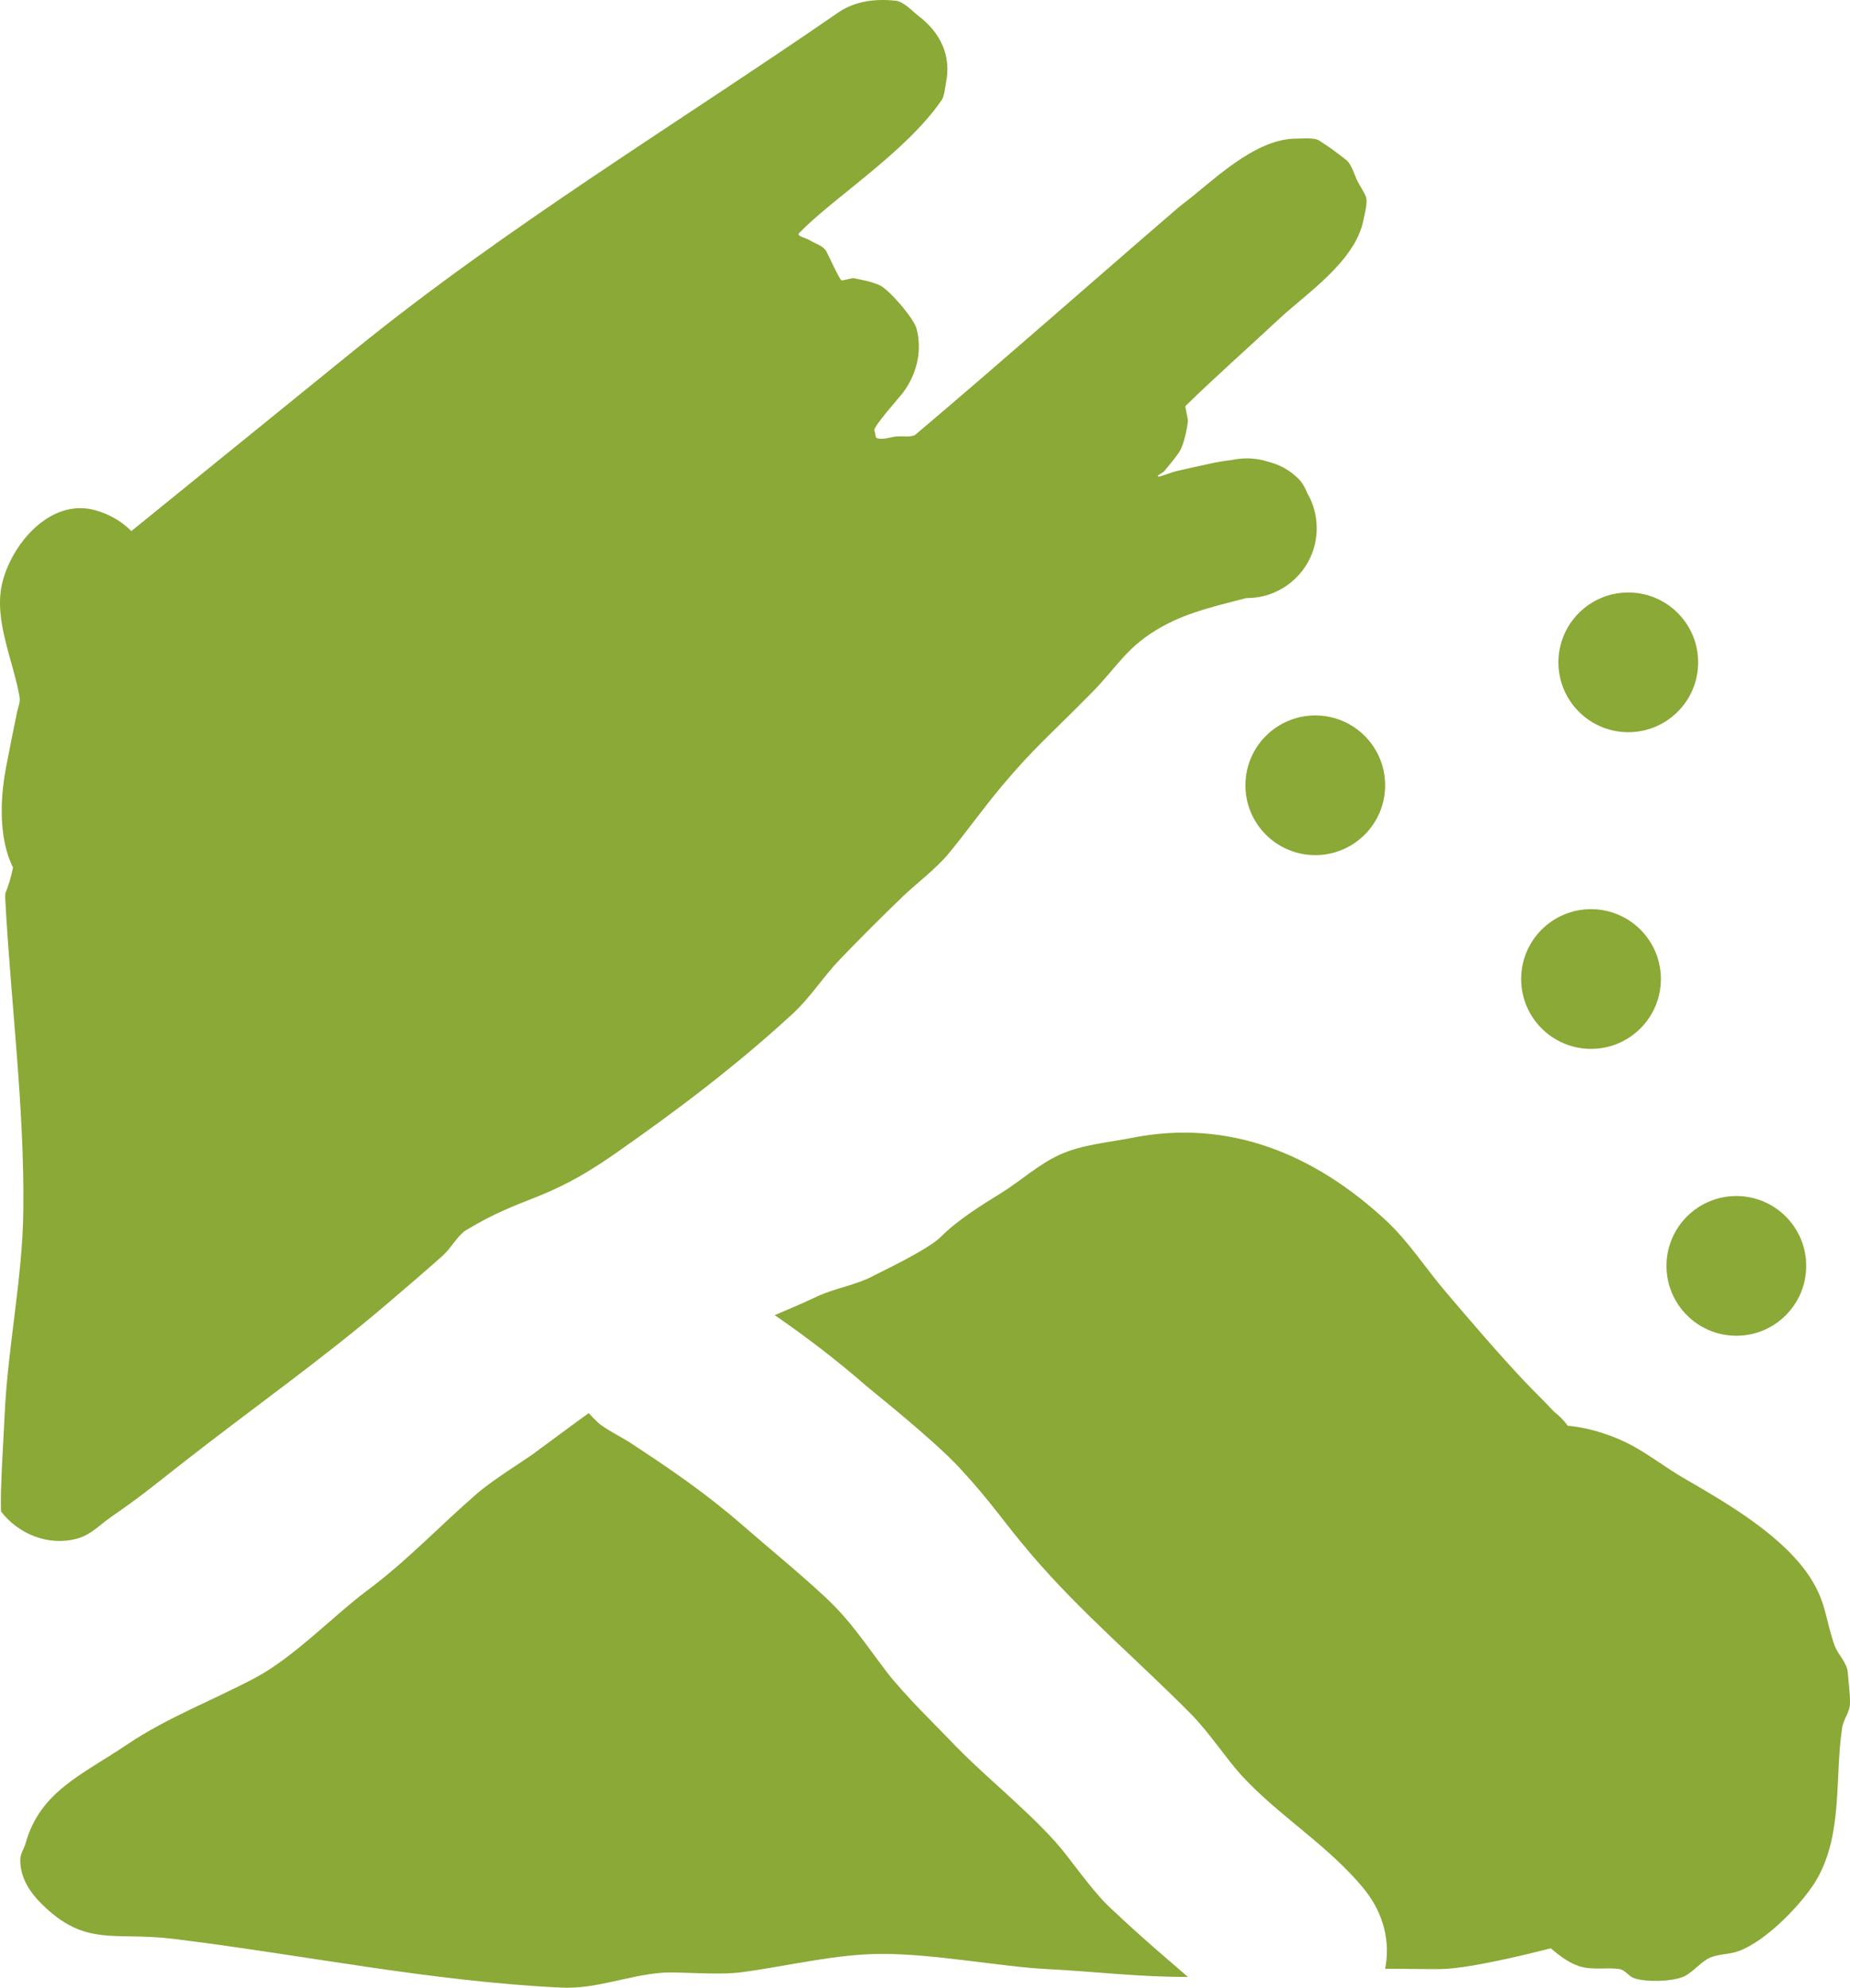 <svg version="1.1" xmlns="http://www.w3.org/2000/svg" xmlns:xlink="http://www.w3.org/1999/xlink" width="496.476" height="533.544" viewBox="0,0,496.476,533.544"><g transform="translate(9.76,148.57)"><g data-paper-data="{&quot;isPaintingLayer&quot;:true}" fill="#8ba936" fill-rule="nonzero" stroke="none" stroke-width="0.5" stroke-linecap="butt" stroke-linejoin="miter" stroke-miterlimit="10" stroke-dasharray="" stroke-dashoffset="0" style="mix-blend-mode: normal"><path d="M399.558,222.398c2.73,2.889 5.389,5.383 7.701,7.93c1.414,1.084 2.669,2.366 3.724,3.803c6.328,0.536 12.948,2.969 17.261,5.314c4.805,2.613 9.173,6.028 13.9,8.771c10.881,6.314 27.293,15.598 34.486,27.614c3.716,6.208 3.565,10.438 5.903,17.147c0.903,2.592 3.394,4.67 3.594,7.408c0.204,2.784 0.647,5.563 0.584,8.353c-0.051,2.256 -1.769,4.203 -2.102,6.435c-2.012,13.496 0.212,28.007 -6.578,40.306c-3.306,5.989 -13.526,17.024 -21.476,19.754c-2.357,0.809 -4.996,0.668 -7.298,1.622c-2.517,1.043 -4.793,4.122 -7.248,5.156c-3.172,1.335 -10.062,1.527 -13.303,0.369c-1.421,-0.508 -2.339,-2.188 -3.831,-2.414c-3.455,-0.523 -7.245,0.37 -10.776,-0.753c-2.523,-0.803 -5.146,-2.608 -7.664,-4.823c-0.309,0.08 -0.61,0.151 -0.899,0.212c-0.086,0.018 -20.148,5.287 -28.677,5.364c-4.965,0.045 -9.933,-0.107 -14.897,-0.069c1.384,-6.978 -0.195,-14.677 -5.581,-21.32c-9.494,-11.711 -22.737,-19.51 -32.918,-30.55c-3.974,-4.31 -8.679,-11.539 -13.568,-16.489c-14.024,-14.195 -29.524,-27.273 -42.501,-42.42c-8.599,-10.038 -10.491,-13.793 -19.678,-23.719c-7.021,-7.585 -23.543,-20.698 -25.065,-22.023c-7.961,-6.934 -16.015,-13.084 -24.504,-18.94c3.795,-1.591 7.58,-3.227 11.327,-4.99c4.997,-2.351 10.68,-3.046 15.535,-5.767c0.714,-0.4 14.189,-6.723 17.724,-10.265c4.524,-4.534 10.747,-8.39 16.144,-11.731c5.177,-3.204 9.913,-7.598 15.598,-10.237c6.047,-2.807 13.081,-3.314 19.564,-4.601c26.177,-5.2 49.052,4.491 68.079,22.114c6.105,5.655 10.604,12.769 16.005,19.111c6.958,8.17 14.054,16.518 21.436,24.331z" data-paper-data="{&quot;index&quot;:null}"/><path d="M270.945,379.943c-11.622,-0.577 -29.973,-4.063 -43.87,-4.055c-12.657,0.008 -25.108,3.225 -37.654,4.901c-6.901,0.922 -16.785,-0.225 -21.705,0.176c-9.24,0.753 -17.488,4.419 -26.897,3.971c-35.034,-1.668 -69.222,-8.8 -104.033,-13.082c-15.861,-1.951 -23.545,2.314 -35.315,-9.324c-3.185,-3.149 -5.895,-7.133 -5.789,-12.072c0.033,-1.51 1.037,-2.84 1.442,-4.294c3.876,-13.902 15.242,-18.39 27.111,-26.4c11.012,-7.431 22.969,-11.835 34.62,-18.045c10.337,-5.51 21.243,-16.927 29.953,-23.392c10.619,-7.881 19.484,-17.388 29.506,-26.049c4.123,-3.564 12.377,-8.702 14.691,-10.355c1.766,-1.262 8.397,-6.255 15.214,-11.187c0.801,0.847 1.615,1.682 2.45,2.495c1.529,1.489 6.853,4.254 8.172,5.115c11.218,7.322 20.996,14.03 30.941,22.706c7.286,6.356 14.848,12.472 21.919,19.066c6.9,6.434 10.773,12.587 16.512,20.098c4.691,6.14 14.159,15.343 16.762,18.099c9.139,9.677 19.722,17.734 28.649,27.667c3.755,4.178 9.342,12.655 14.696,17.663c9.534,8.918 12.876,11.634 20.713,18.416c-12.699,0.092 -25.396,-1.487 -38.091,-2.117z" data-paper-data="{&quot;index&quot;:null}"/><path d="M-7.035,82.574c-0.363,-0.849 -0.664,-1.73 -0.9,-2.638c-2.087,-7.313 -1.454,-15.943 -0.235,-22.398c0.946,-5.01 1.965,-10.007 3,-15c0.308,-1.485 0.913,-2.591 0.636,-4.171c-1.673,-9.532 -6.872,-20.382 -4.707,-30.081c2.361,-10.577 12.85,-23.23 24.979,-19.922c3.808,1.038 7.13,2.979 9.757,5.614c19.845,-16.102 39.695,-32.2 59.534,-48.309c41.059,-33.339 86.565,-60.797 130.101,-90.83c4.589,-3.166 10.011,-3.782 15.39,-3.225c2.329,0.241 4.612,2.881 6.166,4.06c5.91,4.484 8.935,10.66 7.408,18.08c-0.227,1.105 -0.41,3.462 -1.159,4.554c-9.604,14 -28.859,26.024 -38.247,35.688c-0.797,0.82 1.879,1.307 2.848,1.915c1.526,0.957 3.609,1.441 4.484,3.015c0.548,0.986 3.191,6.927 4.033,7.764c0.117,0.116 2.957,-0.652 3.225,-0.599c2.351,0.46 4.744,0.908 6.939,1.864c2.605,1.135 9.272,8.93 9.99,11.679c1.602,6.14 0.035,12.267 -3.706,17.295c-0.685,0.921 -8.1,9.2 -7.614,10.073c0.364,0.653 0.102,1.901 0.826,2.085c1.714,0.437 3.519,-0.378 5.281,-0.528c1.244,-0.106 3.989,0.331 4.947,-0.481c23.76,-20.108 47.068,-40.745 70.66,-61.05c0.367,-0.316 0.748,-0.617 1.136,-0.907c7.644,-5.72 19.062,-17.54 30.444,-17.48c0.984,0.005 4.655,-0.355 5.985,0.464c2.565,1.579 4.99,3.386 7.348,5.261c1.44,1.145 2.156,3.864 2.82,5.273c0.746,1.582 1.841,2.998 2.475,4.628c0.566,1.455 -0.447,5.002 -0.619,5.971c-1.982,11.184 -15.523,20.106 -22.533,26.662c-8.213,7.681 -17.267,15.66 -25.297,23.532c-0.122,0.12 0.73,3.507 0.676,4.029c-0.213,2.048 -1.074,6.337 -2.275,8.207c-1.189,1.851 -2.683,3.488 -4.056,5.208c-0.452,0.567 -2.245,1.192 -1.585,1.49c0.286,0.129 3.723,-1.232 4.672,-1.452c2.994,-0.695 5.997,-1.349 9,-2c1.968,-0.427 3.997,-0.793 6.034,-1.012c1.299,-0.285 2.649,-0.435 4.033,-0.435c2.052,0 4.026,0.33 5.874,0.939c2.888,0.753 5.598,2.162 7.949,4.518l0,-0c1.075,1.077 1.802,2.378 2.347,3.796c1.639,2.785 2.58,6.032 2.58,9.497c0,2.35 -0.433,4.6 -1.222,6.673c-2.69,7.061 -9.523,12.077 -17.528,12.077c-0.067,0 -0.133,-0 -0.2,-0.001c-7.601,2.022 -15.264,3.634 -22.384,7.567c-9.654,5.333 -11.771,10.446 -19.158,17.942c-11.048,11.212 -15.229,14.502 -23.921,24.835c-5.035,5.985 -9.543,12.399 -14.537,18.418c-3.198,3.855 -9.097,8.403 -11.891,11.096c-5.818,5.608 -11.542,11.317 -17.142,17.142c-4.389,4.565 -7.951,10.232 -12.565,14.487c-15.134,13.958 -31.288,26.167 -48.174,37.928c-18.469,12.863 -23.936,10.778 -39.638,20.292c-2.054,1.245 -4.059,4.88 -6.11,6.713c-4.934,4.408 -9.971,8.7 -15,13c-17.498,14.962 -36.43,28.261 -54.625,42.521c-9.045,7.089 -11.158,8.94 -19.71,14.881c-3.037,2.11 -5.114,4.616 -8.974,5.659c-7.601,2.054 -15.668,-1.25 -20.327,-7.323c-0.028,-1.865 -0.047,-3.651 -0.003,-5.312c0.18,-6.807 0.667,-13.603 0.972,-20.406c0.828,-18.486 4.815,-36.618 5.028,-55.189c0.316,-27.515 -3.378,-55.958 -4.842,-83.316c-0.03,-0.559 -0.02,-1.122 0.022,-1.686c0.891,-2.194 1.584,-4.501 2.05,-6.935c-0.277,-0.555 -0.532,-1.123 -0.765,-1.704z"/><path d="" data-paper-data="{&quot;index&quot;:null}"/><path d="" data-paper-data="{&quot;index&quot;:null}"/><path d="" data-paper-data="{&quot;index&quot;:null}"/><path d="M324.466,62.215c0,-10.355 8.395,-18.75 18.75,-18.75c10.355,0 18.75,8.395 18.75,18.75c0,10.355 -8.395,18.75 -18.75,18.75c-10.355,0 -18.75,-8.395 -18.75,-18.75z"/><path d="M398.466,114.215c0,-10.355 8.395,-18.75 18.75,-18.75c10.355,0 18.75,8.395 18.75,18.75c0,10.355 -8.395,18.75 -18.75,18.75c-10.355,0 -18.75,-8.395 -18.75,-18.75z"/><path d="M408.466,29.215c0,-10.355 8.395,-18.75 18.75,-18.75c10.355,0 18.75,8.395 18.75,18.75c0,10.355 -8.395,18.75 -18.75,18.75c-10.355,0 -18.75,-8.395 -18.75,-18.75z"/><path d="M437.466,191.215c0,-10.355 8.395,-18.75 18.75,-18.75c10.355,0 18.75,8.395 18.75,18.75c0,10.355 -8.395,18.75 -18.75,18.75c-10.355,0 -18.75,-8.395 -18.75,-18.75z"/></g></g></svg>